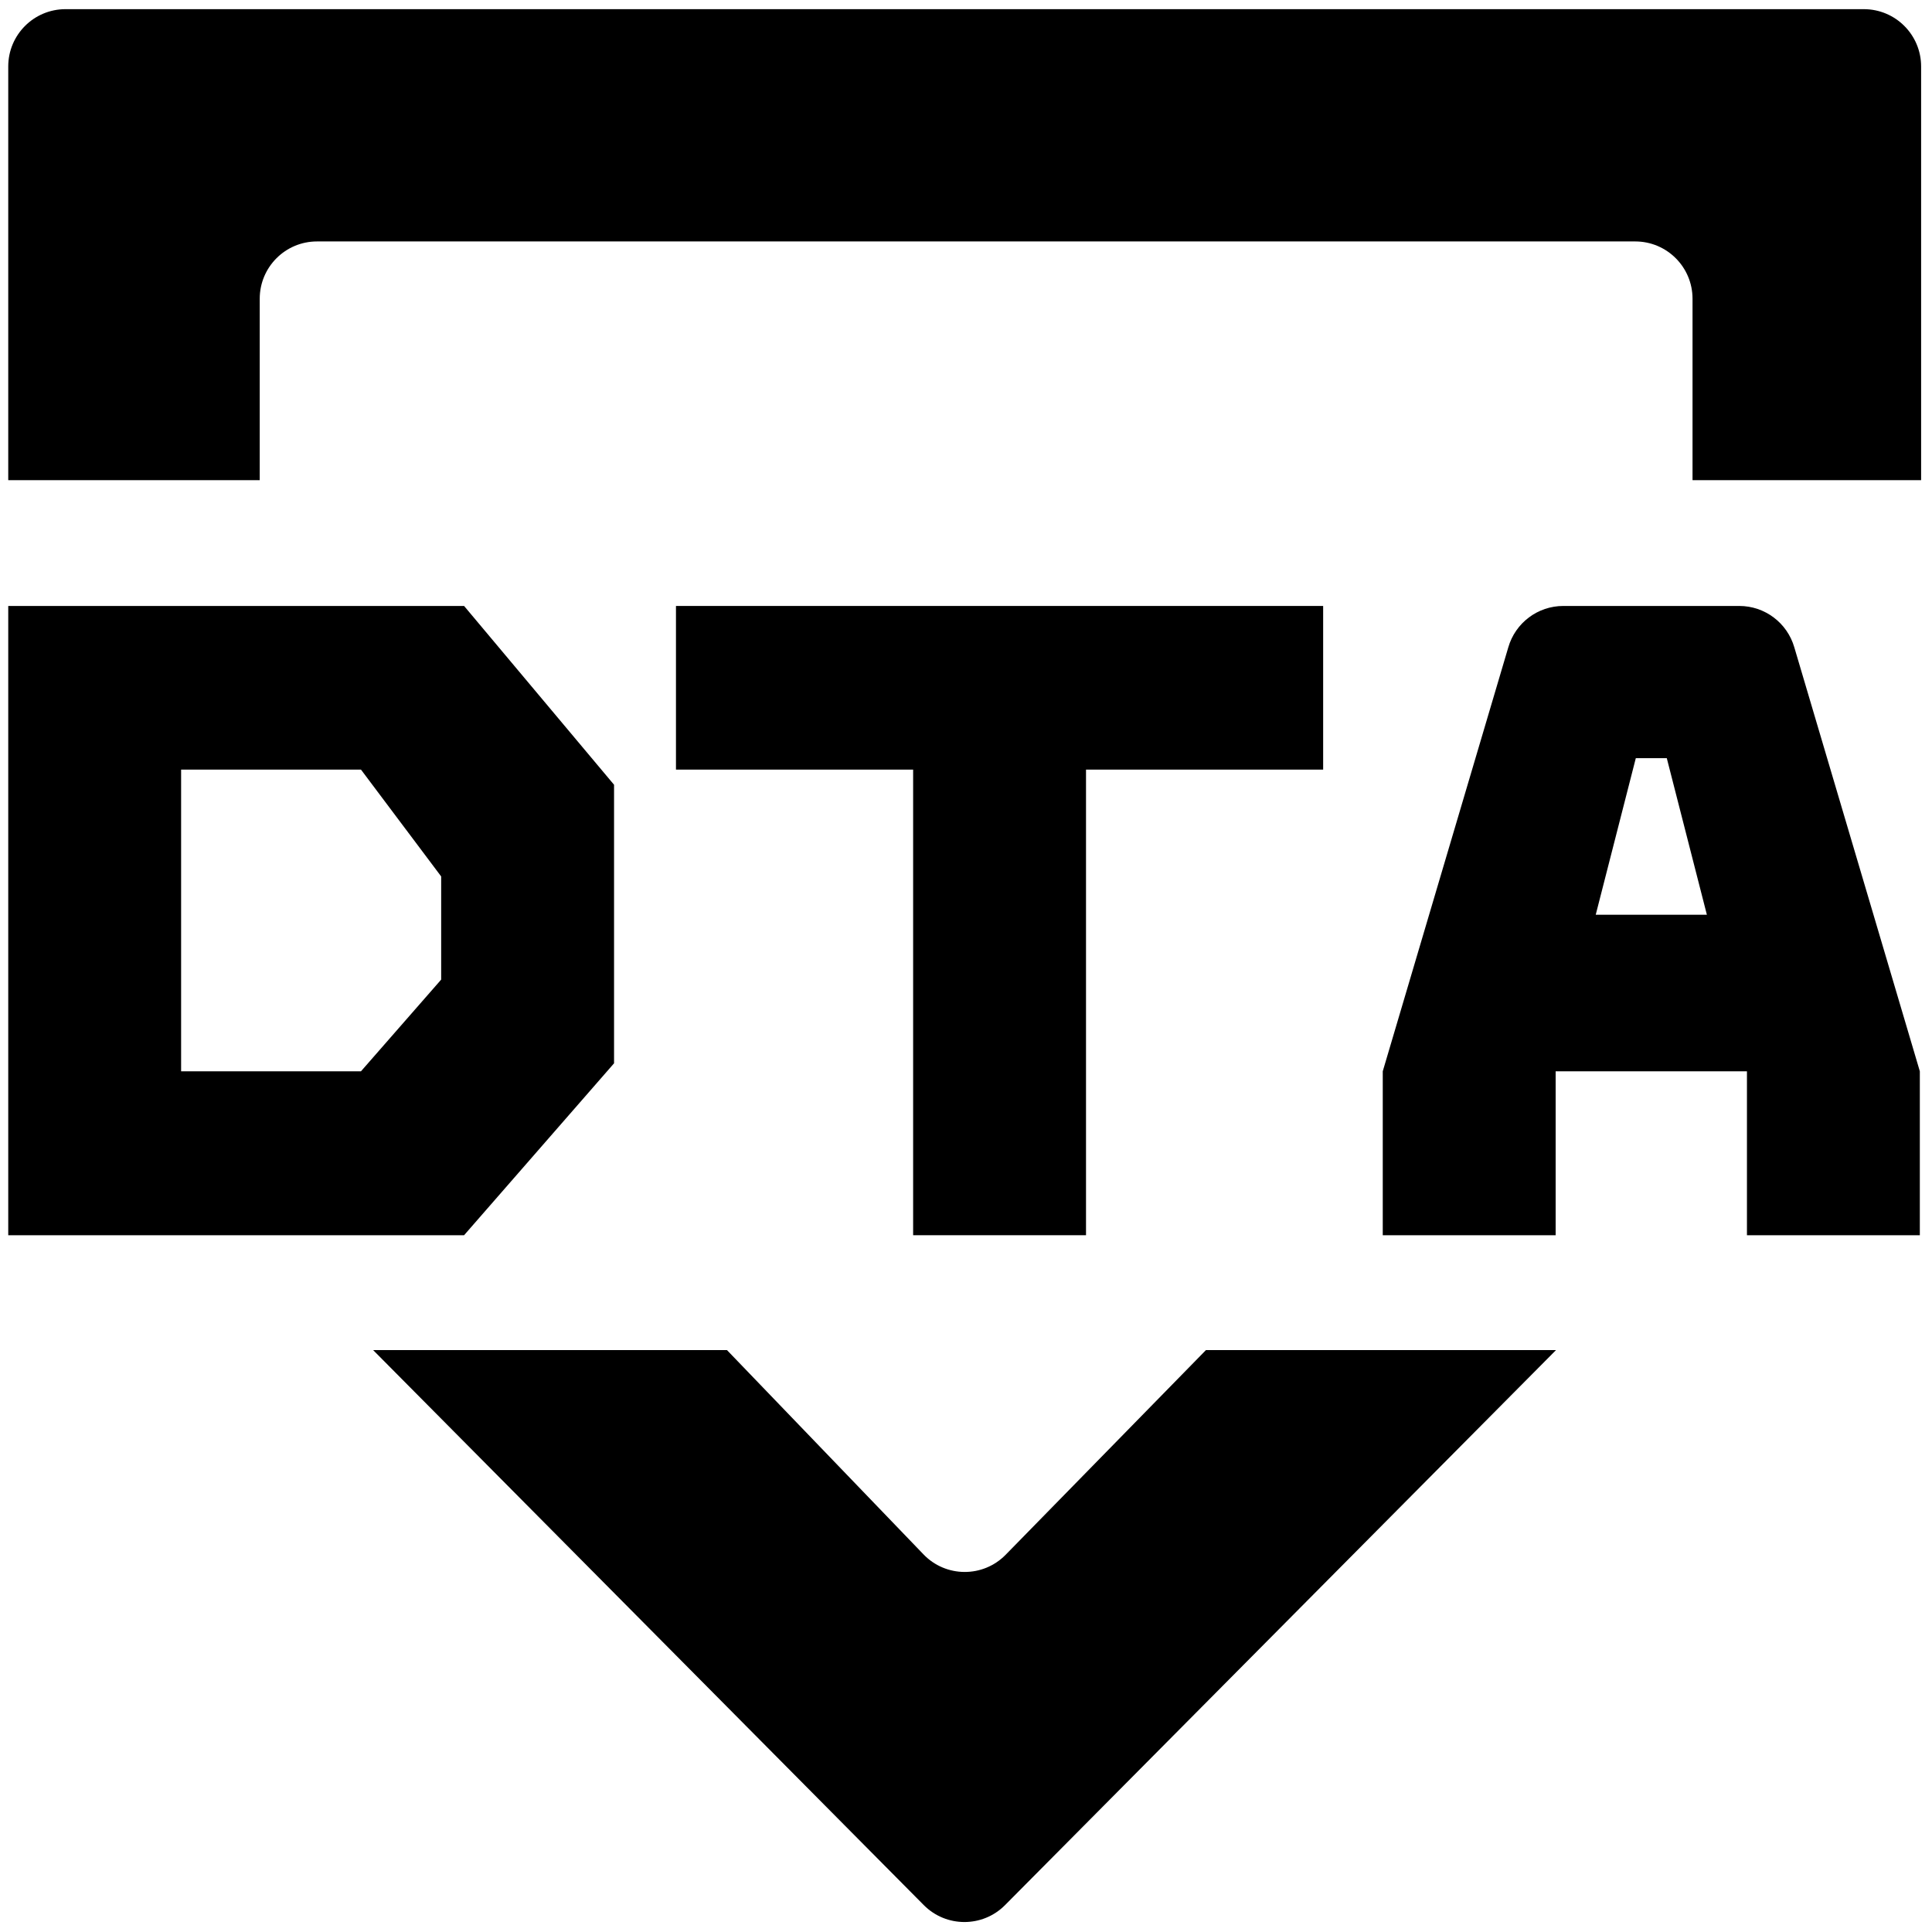 <svg width="101" height="101" viewBox="0 0 101 101" fill="none" xmlns="http://www.w3.org/2000/svg">
<path d="M48.292 99.593L19.506 70.579H38.004L48.278 81.259C49.448 82.477 51.393 82.485 52.574 81.278L63.044 70.579H81.345L52.541 99.594C51.37 100.774 49.463 100.773 48.292 99.593Z" fill="#000000"/>
<path d="M100.431 25.102V3.474C100.431 1.82 99.09 0.479 97.437 0.479L50.431 0.479L3.425 0.479C1.771 0.479 0.431 1.82 0.431 3.474V25.102H13.578V15.618C13.578 13.963 14.918 12.622 16.572 12.622H85.487C87.141 12.622 88.481 13.963 88.481 15.618V25.102H100.431Z" fill="#000000"/>
<path d="M56.774 40.233V64.574H47.736V40.233H35.338V31.678H69.171V40.233H56.774Z" fill="#000000"/>
<path fill-rule="evenodd" clip-rule="evenodd" d="M81.725 31.678C80.391 31.678 79.218 32.562 78.849 33.844L72.287 56.004V64.574H81.325V56.004H91.326V64.574H100.364V56.004L93.803 33.844C93.433 32.562 92.26 31.678 90.926 31.678L81.725 31.678ZM83.421 47.819L85.516 39.634H87.135L89.231 47.819H83.421Z" fill="#000000"/>
<path fill-rule="evenodd" clip-rule="evenodd" d="M0.431 64.574H24.261L32.101 55.587V41.025L24.261 31.678L0.431 31.678V64.574ZM18.871 40.233H9.468V56.004H18.871L23.063 51.211V45.818L18.871 40.233Z" fill="#000000"/>
</svg>
